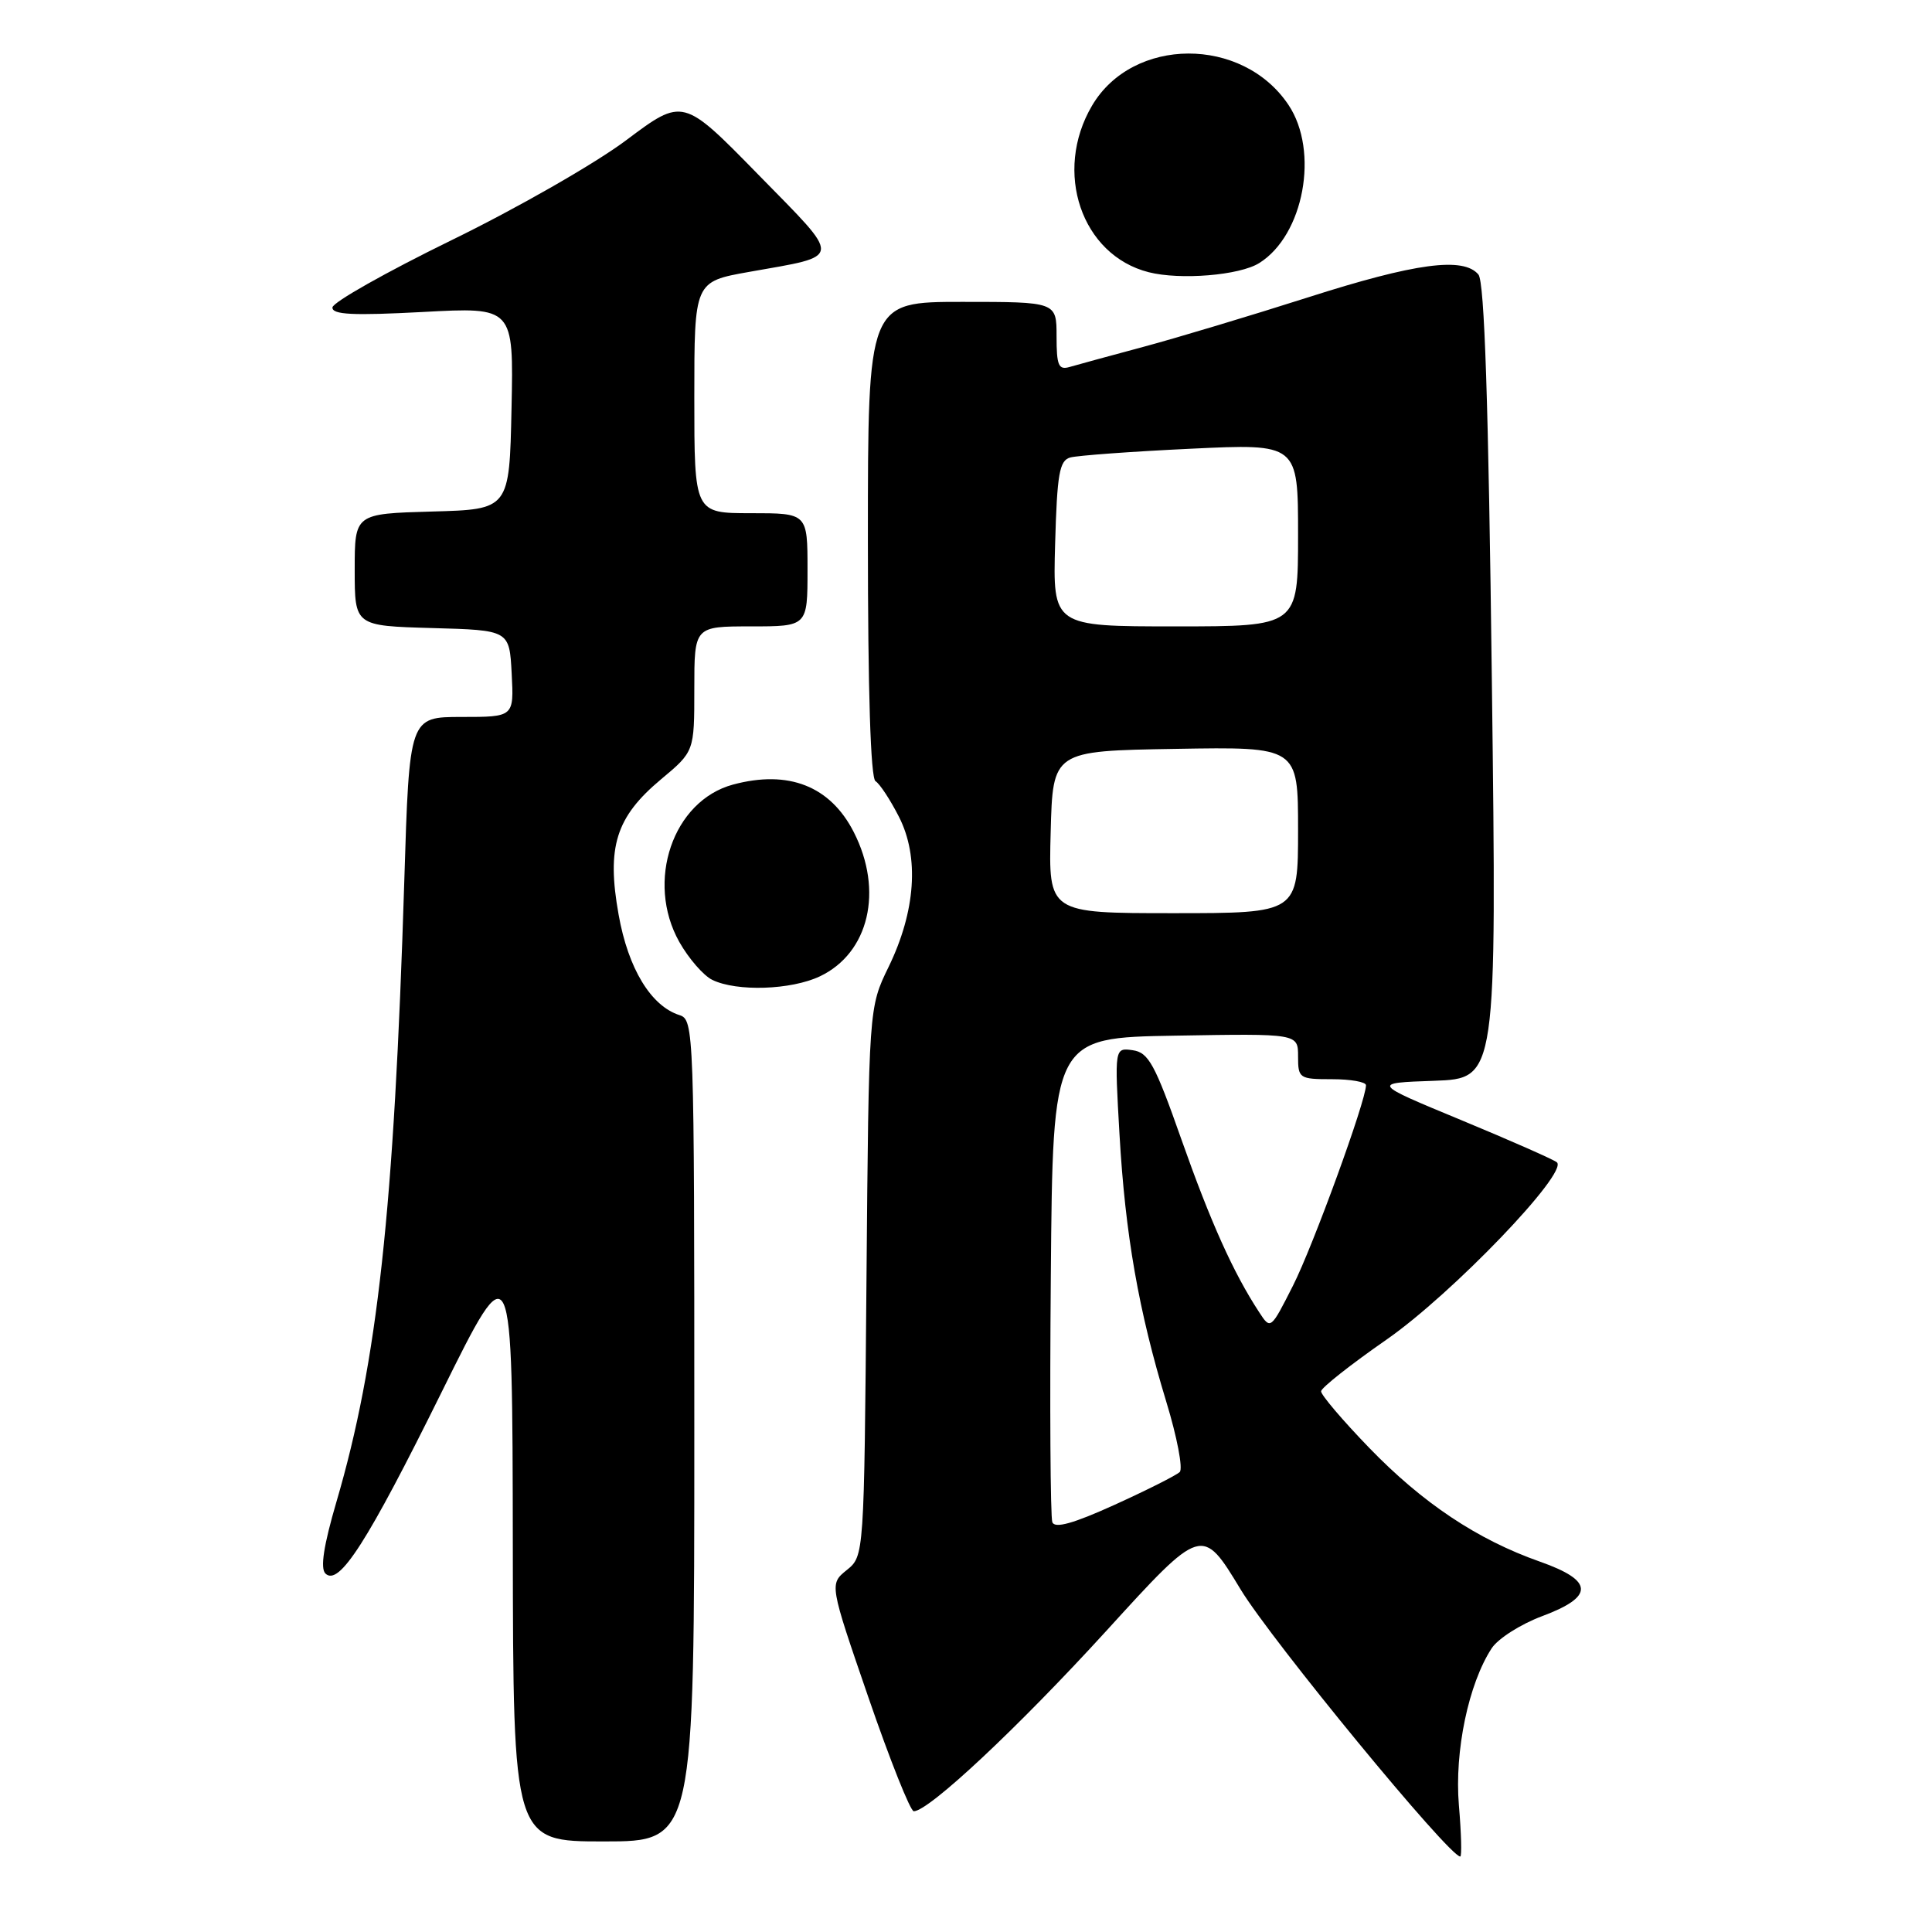 <?xml version="1.0" encoding="UTF-8" standalone="no"?>
<!DOCTYPE svg PUBLIC "-//W3C//DTD SVG 1.1//EN" "http://www.w3.org/Graphics/SVG/1.1/DTD/svg11.dtd" >
<svg xmlns="http://www.w3.org/2000/svg" xmlns:xlink="http://www.w3.org/1999/xlink" version="1.1" viewBox="0 0 256 256">
 <g >
 <path fill="currentColor"
d=" M 193.31 239.20 C 192.71 232.05 194.59 223.09 197.66 218.40 C 198.50 217.12 201.50 215.21 204.34 214.15 C 211.28 211.56 211.20 209.45 204.06 206.93 C 195.76 204.01 188.51 199.17 181.43 191.85 C 177.89 188.19 175.02 184.81 175.05 184.35 C 175.08 183.88 178.98 180.80 183.73 177.50 C 192.40 171.47 207.88 155.35 206.29 154.01 C 205.85 153.64 200.15 151.13 193.62 148.42 C 181.74 143.50 181.74 143.50 190.03 143.21 C 198.33 142.91 198.33 142.91 197.68 90.33 C 197.23 53.25 196.70 37.35 195.90 36.38 C 193.92 34.00 187.55 34.85 173.30 39.41 C 165.71 41.83 155.90 44.78 151.50 45.96 C 147.10 47.14 142.71 48.34 141.75 48.62 C 140.26 49.06 140.00 48.45 140.00 44.57 C 140.00 40.00 140.00 40.00 127.50 40.00 C 115.00 40.00 115.00 40.00 115.00 71.44 C 115.00 91.62 115.36 103.11 116.01 103.51 C 116.57 103.85 117.97 105.98 119.12 108.24 C 121.83 113.55 121.33 120.75 117.74 128.13 C 115.12 133.50 115.12 133.50 114.81 169.84 C 114.50 206.18 114.50 206.18 112.20 208.04 C 109.90 209.90 109.90 209.90 115.08 224.95 C 117.93 233.23 120.63 240.00 121.08 240.00 C 123.07 240.00 134.95 228.86 146.61 216.08 C 159.28 202.17 159.28 202.17 164.39 210.61 C 168.53 217.43 192.01 246.00 193.49 246.00 C 193.71 246.00 193.63 242.94 193.31 239.20 Z  M 92.00 189.57 C 92.00 136.42 91.95 135.12 90.04 134.51 C 86.26 133.31 83.24 128.35 81.97 121.20 C 80.36 112.23 81.60 108.27 87.58 103.27 C 92.00 99.58 92.00 99.58 92.00 91.29 C 92.00 83.00 92.00 83.00 99.50 83.00 C 107.00 83.00 107.00 83.00 107.00 75.50 C 107.00 68.00 107.00 68.00 99.50 68.00 C 92.00 68.00 92.00 68.00 92.00 52.66 C 92.00 37.32 92.00 37.32 99.25 36.03 C 111.79 33.80 111.71 34.61 100.46 23.12 C 90.50 12.94 90.50 12.94 83.00 18.56 C 78.88 21.66 68.44 27.63 59.80 31.84 C 51.17 36.06 44.08 40.06 44.05 40.74 C 44.01 41.70 46.76 41.83 56.03 41.34 C 68.06 40.69 68.06 40.69 67.78 54.09 C 67.50 67.50 67.50 67.50 57.25 67.78 C 47.00 68.07 47.00 68.07 47.00 75.50 C 47.00 82.93 47.00 82.93 57.25 83.22 C 67.50 83.50 67.50 83.50 67.80 89.25 C 68.10 95.00 68.10 95.00 61.17 95.00 C 54.24 95.00 54.24 95.00 53.57 116.75 C 52.21 160.43 50.02 180.46 44.58 199.00 C 42.88 204.80 42.42 207.81 43.12 208.50 C 44.91 210.24 48.67 204.37 58.50 184.50 C 67.90 165.50 67.90 165.50 67.95 204.75 C 68.00 244.00 68.00 244.00 80.00 244.00 C 92.00 244.00 92.00 244.00 92.00 189.57 Z  M 108.64 129.37 C 115.15 126.28 117.09 118.02 113.13 110.26 C 110.02 104.16 104.49 101.98 97.13 103.96 C 89.16 106.11 85.51 116.79 90.01 124.81 C 91.25 127.01 93.22 129.27 94.38 129.84 C 97.64 131.42 104.82 131.18 108.64 129.37 Z  M 166.85 34.86 C 172.77 31.17 174.83 20.03 170.73 13.90 C 164.64 4.78 150.09 4.84 144.70 14.00 C 139.54 22.76 143.30 33.81 152.21 36.07 C 156.40 37.13 164.25 36.49 166.85 34.86 Z  M 139.44 201.70 C 139.18 201.03 139.09 186.31 139.24 168.99 C 139.50 137.50 139.50 137.50 155.75 137.23 C 172.00 136.95 172.00 136.95 172.00 139.98 C 172.00 142.89 172.16 143.00 176.50 143.00 C 178.97 143.00 181.00 143.36 181.00 143.80 C 181.00 145.85 173.98 165.12 171.33 170.35 C 168.37 176.20 168.36 176.21 166.83 173.85 C 163.42 168.64 160.41 161.94 156.55 151.00 C 153.03 141.00 152.19 139.46 150.09 139.16 C 147.68 138.82 147.68 138.82 148.34 150.32 C 149.10 163.58 150.87 173.69 154.54 185.74 C 155.97 190.42 156.77 194.62 156.32 195.05 C 155.87 195.49 151.99 197.44 147.70 199.39 C 142.22 201.88 139.77 202.56 139.44 201.70 Z  M 139.22 110.25 C 139.50 99.50 139.50 99.50 155.75 99.23 C 172.00 98.95 172.00 98.95 172.00 109.98 C 172.00 121.00 172.00 121.00 155.47 121.00 C 138.93 121.00 138.93 121.00 139.22 110.25 Z  M 139.81 72.05 C 140.07 62.79 140.38 61.02 141.81 60.62 C 142.74 60.36 149.91 59.83 157.75 59.46 C 172.00 58.78 172.00 58.78 172.00 70.89 C 172.00 83.00 172.00 83.00 155.75 83.00 C 139.50 83.00 139.50 83.00 139.81 72.05 Z "/>
</g>
</svg>